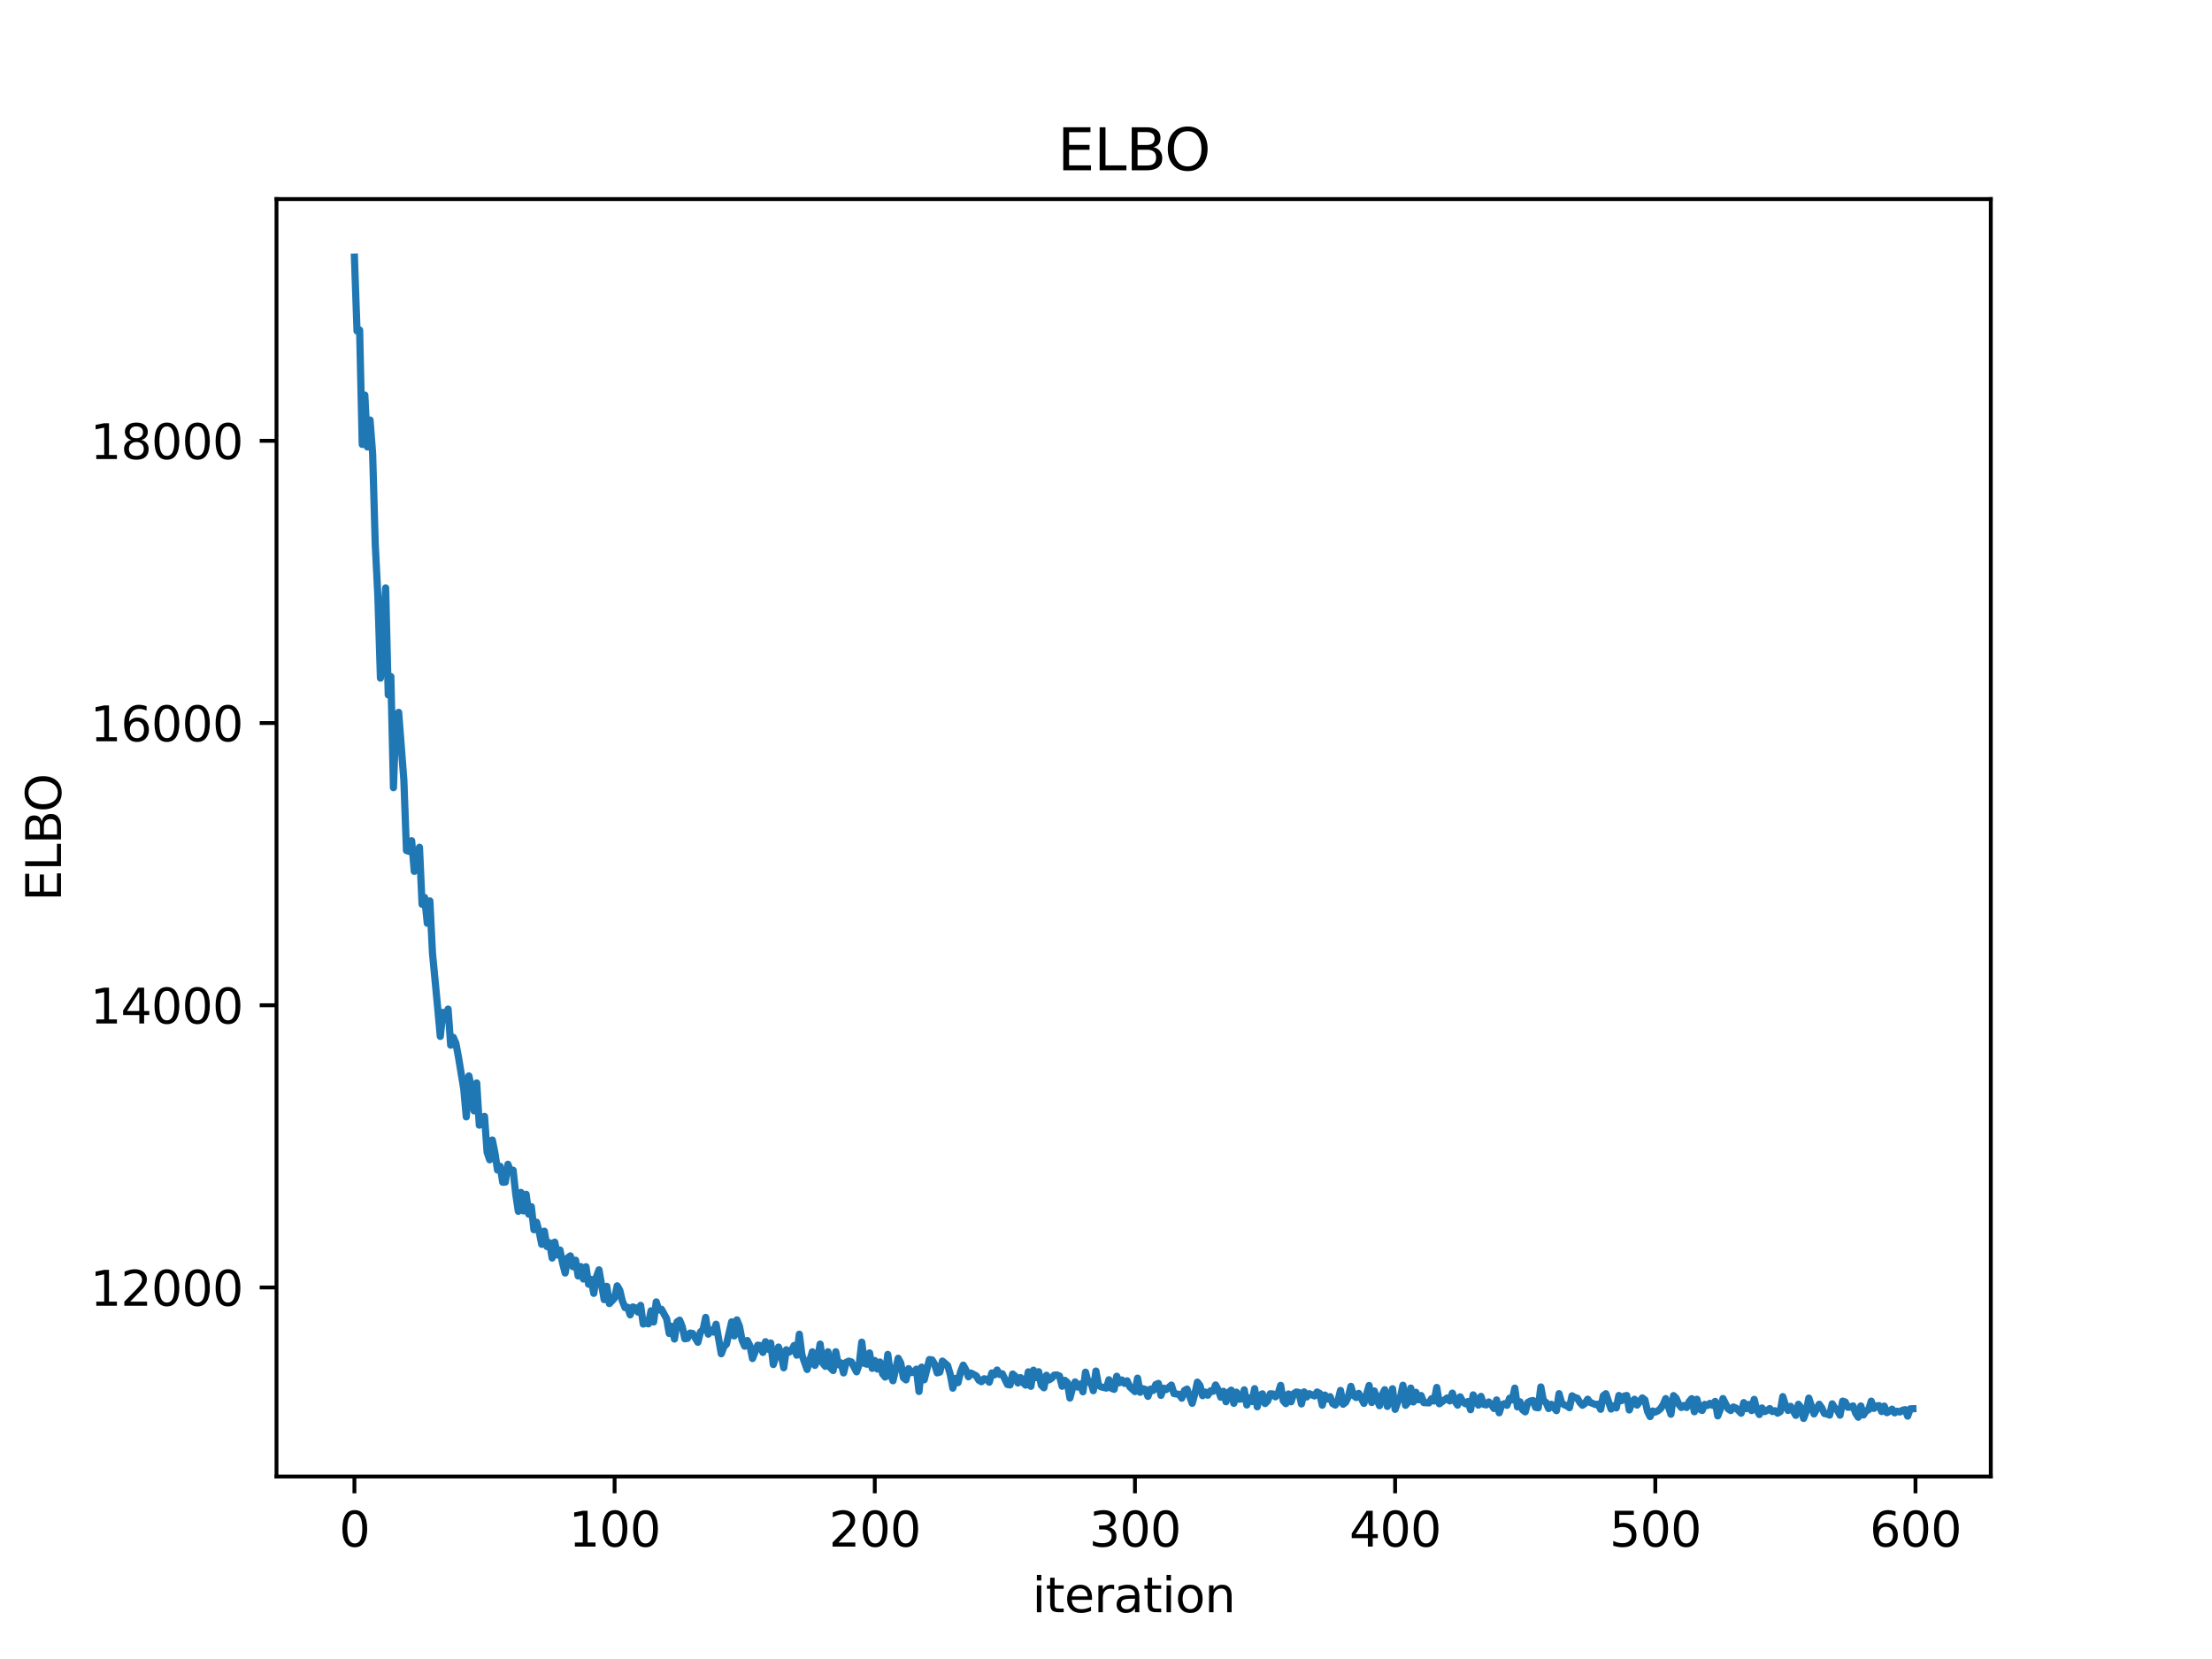 <?xml version="1.0" encoding="utf-8" standalone="no"?>
<!DOCTYPE svg PUBLIC "-//W3C//DTD SVG 1.1//EN"
  "http://www.w3.org/Graphics/SVG/1.1/DTD/svg11.dtd">
<svg xmlns:xlink="http://www.w3.org/1999/xlink" width="460.8pt" height="345.6pt" viewBox="0 0 460.8 345.6" xmlns="http://www.w3.org/2000/svg" version="1.1">
 <defs>
  <style type="text/css">*{stroke-linejoin: round; stroke-linecap: butt}</style>
 </defs>
 <g id="figure_1">
  <g id="patch_1">
   <path d="M 0 345.6 
L 460.8 345.6 
L 460.8 0 
L 0 0 
z
" style="fill: #ffffff"/>
  </g>
  <g id="axes_1">
   <g id="patch_2">
    <path d="M 57.6 307.584 
L 414.72 307.584 
L 414.72 41.472 
L 57.6 41.472 
z
" style="fill: #ffffff"/>
   </g>
   <g id="matplotlib.axis_1">
    <g id="xtick_1">
     <g id="line2d_1">
      <defs>
       <path id="m4011c3806c" d="M 0 0 
L 0 3.5 
" style="stroke: #000000; stroke-width: 0.8"/>
      </defs>
      <g>
       <use xlink:href="#m4011c3806c" x="73.833" y="307.584" style="stroke: #000000; stroke-width: 0.8"/>
      </g>
     </g>
     <g id="text_1">
      <!-- 0 -->
      <g transform="translate(70.651 322.182) scale(0.1 -0.1)">
       <defs>
        <path id="DejaVuSans-30" d="M 2034 4250 
Q 1547 4250 1301 3770 
Q 1056 3291 1056 2328 
Q 1056 1369 1301 889 
Q 1547 409 2034 409 
Q 2525 409 2770 889 
Q 3016 1369 3016 2328 
Q 3016 3291 2770 3770 
Q 2525 4250 2034 4250 
z
M 2034 4750 
Q 2819 4750 3233 4129 
Q 3647 3509 3647 2328 
Q 3647 1150 3233 529 
Q 2819 -91 2034 -91 
Q 1250 -91 836 529 
Q 422 1150 422 2328 
Q 422 3509 836 4129 
Q 1250 4750 2034 4750 
z
" transform="scale(0.016)"/>
       </defs>
       <use xlink:href="#DejaVuSans-30"/>
      </g>
     </g>
    </g>
    <g id="xtick_2">
     <g id="line2d_2">
      <g>
       <use xlink:href="#m4011c3806c" x="128.032" y="307.584" style="stroke: #000000; stroke-width: 0.8"/>
      </g>
     </g>
     <g id="text_2">
      <!-- 100 -->
      <g transform="translate(118.488 322.182) scale(0.1 -0.1)">
       <defs>
        <path id="DejaVuSans-31" d="M 794 531 
L 1825 531 
L 1825 4091 
L 703 3866 
L 703 4441 
L 1819 4666 
L 2450 4666 
L 2450 531 
L 3481 531 
L 3481 0 
L 794 0 
L 794 531 
z
" transform="scale(0.016)"/>
       </defs>
       <use xlink:href="#DejaVuSans-31"/>
       <use xlink:href="#DejaVuSans-30" transform="translate(63.623 0)"/>
       <use xlink:href="#DejaVuSans-30" transform="translate(127.246 0)"/>
      </g>
     </g>
    </g>
    <g id="xtick_3">
     <g id="line2d_3">
      <g>
       <use xlink:href="#m4011c3806c" x="182.232" y="307.584" style="stroke: #000000; stroke-width: 0.8"/>
      </g>
     </g>
     <g id="text_3">
      <!-- 200 -->
      <g transform="translate(172.688 322.182) scale(0.1 -0.1)">
       <defs>
        <path id="DejaVuSans-32" d="M 1228 531 
L 3431 531 
L 3431 0 
L 469 0 
L 469 531 
Q 828 903 1448 1529 
Q 2069 2156 2228 2338 
Q 2531 2678 2651 2914 
Q 2772 3150 2772 3378 
Q 2772 3750 2511 3984 
Q 2250 4219 1831 4219 
Q 1534 4219 1204 4116 
Q 875 4013 500 3803 
L 500 4441 
Q 881 4594 1212 4672 
Q 1544 4750 1819 4750 
Q 2544 4750 2975 4387 
Q 3406 4025 3406 3419 
Q 3406 3131 3298 2873 
Q 3191 2616 2906 2266 
Q 2828 2175 2409 1742 
Q 1991 1309 1228 531 
z
" transform="scale(0.016)"/>
       </defs>
       <use xlink:href="#DejaVuSans-32"/>
       <use xlink:href="#DejaVuSans-30" transform="translate(63.623 0)"/>
       <use xlink:href="#DejaVuSans-30" transform="translate(127.246 0)"/>
      </g>
     </g>
    </g>
    <g id="xtick_4">
     <g id="line2d_4">
      <g>
       <use xlink:href="#m4011c3806c" x="236.431" y="307.584" style="stroke: #000000; stroke-width: 0.8"/>
      </g>
     </g>
     <g id="text_4">
      <!-- 300 -->
      <g transform="translate(226.887 322.182) scale(0.1 -0.1)">
       <defs>
        <path id="DejaVuSans-33" d="M 2597 2516 
Q 3050 2419 3304 2112 
Q 3559 1806 3559 1356 
Q 3559 666 3084 287 
Q 2609 -91 1734 -91 
Q 1441 -91 1130 -33 
Q 819 25 488 141 
L 488 750 
Q 750 597 1062 519 
Q 1375 441 1716 441 
Q 2309 441 2620 675 
Q 2931 909 2931 1356 
Q 2931 1769 2642 2001 
Q 2353 2234 1838 2234 
L 1294 2234 
L 1294 2753 
L 1863 2753 
Q 2328 2753 2575 2939 
Q 2822 3125 2822 3475 
Q 2822 3834 2567 4026 
Q 2313 4219 1838 4219 
Q 1578 4219 1281 4162 
Q 984 4106 628 3988 
L 628 4550 
Q 988 4650 1302 4700 
Q 1616 4750 1894 4750 
Q 2613 4750 3031 4423 
Q 3450 4097 3450 3541 
Q 3450 3153 3228 2886 
Q 3006 2619 2597 2516 
z
" transform="scale(0.016)"/>
       </defs>
       <use xlink:href="#DejaVuSans-33"/>
       <use xlink:href="#DejaVuSans-30" transform="translate(63.623 0)"/>
       <use xlink:href="#DejaVuSans-30" transform="translate(127.246 0)"/>
      </g>
     </g>
    </g>
    <g id="xtick_5">
     <g id="line2d_5">
      <g>
       <use xlink:href="#m4011c3806c" x="290.63" y="307.584" style="stroke: #000000; stroke-width: 0.8"/>
      </g>
     </g>
     <g id="text_5">
      <!-- 400 -->
      <g transform="translate(281.087 322.182) scale(0.1 -0.1)">
       <defs>
        <path id="DejaVuSans-34" d="M 2419 4116 
L 825 1625 
L 2419 1625 
L 2419 4116 
z
M 2253 4666 
L 3047 4666 
L 3047 1625 
L 3713 1625 
L 3713 1100 
L 3047 1100 
L 3047 0 
L 2419 0 
L 2419 1100 
L 313 1100 
L 313 1709 
L 2253 4666 
z
" transform="scale(0.016)"/>
       </defs>
       <use xlink:href="#DejaVuSans-34"/>
       <use xlink:href="#DejaVuSans-30" transform="translate(63.623 0)"/>
       <use xlink:href="#DejaVuSans-30" transform="translate(127.246 0)"/>
      </g>
     </g>
    </g>
    <g id="xtick_6">
     <g id="line2d_6">
      <g>
       <use xlink:href="#m4011c3806c" x="344.83" y="307.584" style="stroke: #000000; stroke-width: 0.8"/>
      </g>
     </g>
     <g id="text_6">
      <!-- 500 -->
      <g transform="translate(335.286 322.182) scale(0.1 -0.1)">
       <defs>
        <path id="DejaVuSans-35" d="M 691 4666 
L 3169 4666 
L 3169 4134 
L 1269 4134 
L 1269 2991 
Q 1406 3038 1543 3061 
Q 1681 3084 1819 3084 
Q 2600 3084 3056 2656 
Q 3513 2228 3513 1497 
Q 3513 744 3044 326 
Q 2575 -91 1722 -91 
Q 1428 -91 1123 -41 
Q 819 9 494 109 
L 494 744 
Q 775 591 1075 516 
Q 1375 441 1709 441 
Q 2250 441 2565 725 
Q 2881 1009 2881 1497 
Q 2881 1984 2565 2268 
Q 2250 2553 1709 2553 
Q 1456 2553 1204 2497 
Q 953 2441 691 2322 
L 691 4666 
z
" transform="scale(0.016)"/>
       </defs>
       <use xlink:href="#DejaVuSans-35"/>
       <use xlink:href="#DejaVuSans-30" transform="translate(63.623 0)"/>
       <use xlink:href="#DejaVuSans-30" transform="translate(127.246 0)"/>
      </g>
     </g>
    </g>
    <g id="xtick_7">
     <g id="line2d_7">
      <g>
       <use xlink:href="#m4011c3806c" x="399.029" y="307.584" style="stroke: #000000; stroke-width: 0.8"/>
      </g>
     </g>
     <g id="text_7">
      <!-- 600 -->
      <g transform="translate(389.486 322.182) scale(0.1 -0.1)">
       <defs>
        <path id="DejaVuSans-36" d="M 2113 2584 
Q 1688 2584 1439 2293 
Q 1191 2003 1191 1497 
Q 1191 994 1439 701 
Q 1688 409 2113 409 
Q 2538 409 2786 701 
Q 3034 994 3034 1497 
Q 3034 2003 2786 2293 
Q 2538 2584 2113 2584 
z
M 3366 4563 
L 3366 3988 
Q 3128 4100 2886 4159 
Q 2644 4219 2406 4219 
Q 1781 4219 1451 3797 
Q 1122 3375 1075 2522 
Q 1259 2794 1537 2939 
Q 1816 3084 2150 3084 
Q 2853 3084 3261 2657 
Q 3669 2231 3669 1497 
Q 3669 778 3244 343 
Q 2819 -91 2113 -91 
Q 1303 -91 875 529 
Q 447 1150 447 2328 
Q 447 3434 972 4092 
Q 1497 4750 2381 4750 
Q 2619 4750 2861 4703 
Q 3103 4656 3366 4563 
z
" transform="scale(0.016)"/>
       </defs>
       <use xlink:href="#DejaVuSans-36"/>
       <use xlink:href="#DejaVuSans-30" transform="translate(63.623 0)"/>
       <use xlink:href="#DejaVuSans-30" transform="translate(127.246 0)"/>
      </g>
     </g>
    </g>
    <g id="text_8">
     <!-- iteration -->
     <g transform="translate(215.037 335.861) scale(0.1 -0.1)">
      <defs>
       <path id="DejaVuSans-69" d="M 603 3500 
L 1178 3500 
L 1178 0 
L 603 0 
L 603 3500 
z
M 603 4863 
L 1178 4863 
L 1178 4134 
L 603 4134 
L 603 4863 
z
" transform="scale(0.016)"/>
       <path id="DejaVuSans-74" d="M 1172 4494 
L 1172 3500 
L 2356 3500 
L 2356 3053 
L 1172 3053 
L 1172 1153 
Q 1172 725 1289 603 
Q 1406 481 1766 481 
L 2356 481 
L 2356 0 
L 1766 0 
Q 1100 0 847 248 
Q 594 497 594 1153 
L 594 3053 
L 172 3053 
L 172 3500 
L 594 3500 
L 594 4494 
L 1172 4494 
z
" transform="scale(0.016)"/>
       <path id="DejaVuSans-65" d="M 3597 1894 
L 3597 1613 
L 953 1613 
Q 991 1019 1311 708 
Q 1631 397 2203 397 
Q 2534 397 2845 478 
Q 3156 559 3463 722 
L 3463 178 
Q 3153 47 2828 -22 
Q 2503 -91 2169 -91 
Q 1331 -91 842 396 
Q 353 884 353 1716 
Q 353 2575 817 3079 
Q 1281 3584 2069 3584 
Q 2775 3584 3186 3129 
Q 3597 2675 3597 1894 
z
M 3022 2063 
Q 3016 2534 2758 2815 
Q 2500 3097 2075 3097 
Q 1594 3097 1305 2825 
Q 1016 2553 972 2059 
L 3022 2063 
z
" transform="scale(0.016)"/>
       <path id="DejaVuSans-72" d="M 2631 2963 
Q 2534 3019 2420 3045 
Q 2306 3072 2169 3072 
Q 1681 3072 1420 2755 
Q 1159 2438 1159 1844 
L 1159 0 
L 581 0 
L 581 3500 
L 1159 3500 
L 1159 2956 
Q 1341 3275 1631 3429 
Q 1922 3584 2338 3584 
Q 2397 3584 2469 3576 
Q 2541 3569 2628 3553 
L 2631 2963 
z
" transform="scale(0.016)"/>
       <path id="DejaVuSans-61" d="M 2194 1759 
Q 1497 1759 1228 1600 
Q 959 1441 959 1056 
Q 959 750 1161 570 
Q 1363 391 1709 391 
Q 2188 391 2477 730 
Q 2766 1069 2766 1631 
L 2766 1759 
L 2194 1759 
z
M 3341 1997 
L 3341 0 
L 2766 0 
L 2766 531 
Q 2569 213 2275 61 
Q 1981 -91 1556 -91 
Q 1019 -91 701 211 
Q 384 513 384 1019 
Q 384 1609 779 1909 
Q 1175 2209 1959 2209 
L 2766 2209 
L 2766 2266 
Q 2766 2663 2505 2880 
Q 2244 3097 1772 3097 
Q 1472 3097 1187 3025 
Q 903 2953 641 2809 
L 641 3341 
Q 956 3463 1253 3523 
Q 1550 3584 1831 3584 
Q 2591 3584 2966 3190 
Q 3341 2797 3341 1997 
z
" transform="scale(0.016)"/>
       <path id="DejaVuSans-6f" d="M 1959 3097 
Q 1497 3097 1228 2736 
Q 959 2375 959 1747 
Q 959 1119 1226 758 
Q 1494 397 1959 397 
Q 2419 397 2687 759 
Q 2956 1122 2956 1747 
Q 2956 2369 2687 2733 
Q 2419 3097 1959 3097 
z
M 1959 3584 
Q 2709 3584 3137 3096 
Q 3566 2609 3566 1747 
Q 3566 888 3137 398 
Q 2709 -91 1959 -91 
Q 1206 -91 779 398 
Q 353 888 353 1747 
Q 353 2609 779 3096 
Q 1206 3584 1959 3584 
z
" transform="scale(0.016)"/>
       <path id="DejaVuSans-6e" d="M 3513 2113 
L 3513 0 
L 2938 0 
L 2938 2094 
Q 2938 2591 2744 2837 
Q 2550 3084 2163 3084 
Q 1697 3084 1428 2787 
Q 1159 2491 1159 1978 
L 1159 0 
L 581 0 
L 581 3500 
L 1159 3500 
L 1159 2956 
Q 1366 3272 1645 3428 
Q 1925 3584 2291 3584 
Q 2894 3584 3203 3211 
Q 3513 2838 3513 2113 
z
" transform="scale(0.016)"/>
      </defs>
      <use xlink:href="#DejaVuSans-69"/>
      <use xlink:href="#DejaVuSans-74" transform="translate(27.783 0)"/>
      <use xlink:href="#DejaVuSans-65" transform="translate(66.992 0)"/>
      <use xlink:href="#DejaVuSans-72" transform="translate(128.516 0)"/>
      <use xlink:href="#DejaVuSans-61" transform="translate(169.629 0)"/>
      <use xlink:href="#DejaVuSans-74" transform="translate(230.908 0)"/>
      <use xlink:href="#DejaVuSans-69" transform="translate(270.117 0)"/>
      <use xlink:href="#DejaVuSans-6f" transform="translate(297.9 0)"/>
      <use xlink:href="#DejaVuSans-6e" transform="translate(359.082 0)"/>
     </g>
    </g>
   </g>
   <g id="matplotlib.axis_2">
    <g id="ytick_1">
     <g id="line2d_8">
      <defs>
       <path id="mc3d8485745" d="M 0 0 
L -3.5 0 
" style="stroke: #000000; stroke-width: 0.8"/>
      </defs>
      <g>
       <use xlink:href="#mc3d8485745" x="57.6" y="268.206" style="stroke: #000000; stroke-width: 0.8"/>
      </g>
     </g>
     <g id="text_9">
      <!-- 12000 -->
      <g transform="translate(18.788 272.005) scale(0.1 -0.1)">
       <use xlink:href="#DejaVuSans-31"/>
       <use xlink:href="#DejaVuSans-32" transform="translate(63.623 0)"/>
       <use xlink:href="#DejaVuSans-30" transform="translate(127.246 0)"/>
       <use xlink:href="#DejaVuSans-30" transform="translate(190.869 0)"/>
       <use xlink:href="#DejaVuSans-30" transform="translate(254.492 0)"/>
      </g>
     </g>
    </g>
    <g id="ytick_2">
     <g id="line2d_9">
      <g>
       <use xlink:href="#mc3d8485745" x="57.6" y="209.413" style="stroke: #000000; stroke-width: 0.8"/>
      </g>
     </g>
     <g id="text_10">
      <!-- 14000 -->
      <g transform="translate(18.788 213.213) scale(0.1 -0.1)">
       <use xlink:href="#DejaVuSans-31"/>
       <use xlink:href="#DejaVuSans-34" transform="translate(63.623 0)"/>
       <use xlink:href="#DejaVuSans-30" transform="translate(127.246 0)"/>
       <use xlink:href="#DejaVuSans-30" transform="translate(190.869 0)"/>
       <use xlink:href="#DejaVuSans-30" transform="translate(254.492 0)"/>
      </g>
     </g>
    </g>
    <g id="ytick_3">
     <g id="line2d_10">
      <g>
       <use xlink:href="#mc3d8485745" x="57.6" y="150.621" style="stroke: #000000; stroke-width: 0.8"/>
      </g>
     </g>
     <g id="text_11">
      <!-- 16000 -->
      <g transform="translate(18.788 154.42) scale(0.1 -0.1)">
       <use xlink:href="#DejaVuSans-31"/>
       <use xlink:href="#DejaVuSans-36" transform="translate(63.623 0)"/>
       <use xlink:href="#DejaVuSans-30" transform="translate(127.246 0)"/>
       <use xlink:href="#DejaVuSans-30" transform="translate(190.869 0)"/>
       <use xlink:href="#DejaVuSans-30" transform="translate(254.492 0)"/>
      </g>
     </g>
    </g>
    <g id="ytick_4">
     <g id="line2d_11">
      <g>
       <use xlink:href="#mc3d8485745" x="57.6" y="91.828" style="stroke: #000000; stroke-width: 0.8"/>
      </g>
     </g>
     <g id="text_12">
      <!-- 18000 -->
      <g transform="translate(18.788 95.627) scale(0.1 -0.1)">
       <defs>
        <path id="DejaVuSans-38" d="M 2034 2216 
Q 1584 2216 1326 1975 
Q 1069 1734 1069 1313 
Q 1069 891 1326 650 
Q 1584 409 2034 409 
Q 2484 409 2743 651 
Q 3003 894 3003 1313 
Q 3003 1734 2745 1975 
Q 2488 2216 2034 2216 
z
M 1403 2484 
Q 997 2584 770 2862 
Q 544 3141 544 3541 
Q 544 4100 942 4425 
Q 1341 4750 2034 4750 
Q 2731 4750 3128 4425 
Q 3525 4100 3525 3541 
Q 3525 3141 3298 2862 
Q 3072 2584 2669 2484 
Q 3125 2378 3379 2068 
Q 3634 1759 3634 1313 
Q 3634 634 3220 271 
Q 2806 -91 2034 -91 
Q 1263 -91 848 271 
Q 434 634 434 1313 
Q 434 1759 690 2068 
Q 947 2378 1403 2484 
z
M 1172 3481 
Q 1172 3119 1398 2916 
Q 1625 2713 2034 2713 
Q 2441 2713 2670 2916 
Q 2900 3119 2900 3481 
Q 2900 3844 2670 4047 
Q 2441 4250 2034 4250 
Q 1625 4250 1398 4047 
Q 1172 3844 1172 3481 
z
" transform="scale(0.016)"/>
       </defs>
       <use xlink:href="#DejaVuSans-31"/>
       <use xlink:href="#DejaVuSans-38" transform="translate(63.623 0)"/>
       <use xlink:href="#DejaVuSans-30" transform="translate(127.246 0)"/>
       <use xlink:href="#DejaVuSans-30" transform="translate(190.869 0)"/>
       <use xlink:href="#DejaVuSans-30" transform="translate(254.492 0)"/>
      </g>
     </g>
    </g>
    <g id="text_13">
     <!-- ELBO -->
     <g transform="translate(12.708 187.752) rotate(-90) scale(0.1 -0.1)">
      <defs>
       <path id="DejaVuSans-45" d="M 628 4666 
L 3578 4666 
L 3578 4134 
L 1259 4134 
L 1259 2753 
L 3481 2753 
L 3481 2222 
L 1259 2222 
L 1259 531 
L 3634 531 
L 3634 0 
L 628 0 
L 628 4666 
z
" transform="scale(0.016)"/>
       <path id="DejaVuSans-4c" d="M 628 4666 
L 1259 4666 
L 1259 531 
L 3531 531 
L 3531 0 
L 628 0 
L 628 4666 
z
" transform="scale(0.016)"/>
       <path id="DejaVuSans-42" d="M 1259 2228 
L 1259 519 
L 2272 519 
Q 2781 519 3026 730 
Q 3272 941 3272 1375 
Q 3272 1813 3026 2020 
Q 2781 2228 2272 2228 
L 1259 2228 
z
M 1259 4147 
L 1259 2741 
L 2194 2741 
Q 2656 2741 2882 2914 
Q 3109 3088 3109 3444 
Q 3109 3797 2882 3972 
Q 2656 4147 2194 4147 
L 1259 4147 
z
M 628 4666 
L 2241 4666 
Q 2963 4666 3353 4366 
Q 3744 4066 3744 3513 
Q 3744 3084 3544 2831 
Q 3344 2578 2956 2516 
Q 3422 2416 3680 2098 
Q 3938 1781 3938 1306 
Q 3938 681 3513 340 
Q 3088 0 2303 0 
L 628 0 
L 628 4666 
z
" transform="scale(0.016)"/>
       <path id="DejaVuSans-4f" d="M 2522 4238 
Q 1834 4238 1429 3725 
Q 1025 3213 1025 2328 
Q 1025 1447 1429 934 
Q 1834 422 2522 422 
Q 3209 422 3611 934 
Q 4013 1447 4013 2328 
Q 4013 3213 3611 3725 
Q 3209 4238 2522 4238 
z
M 2522 4750 
Q 3503 4750 4090 4092 
Q 4678 3434 4678 2328 
Q 4678 1225 4090 567 
Q 3503 -91 2522 -91 
Q 1538 -91 948 565 
Q 359 1222 359 2328 
Q 359 3434 948 4092 
Q 1538 4750 2522 4750 
z
" transform="scale(0.016)"/>
      </defs>
      <use xlink:href="#DejaVuSans-45"/>
      <use xlink:href="#DejaVuSans-4c" transform="translate(63.184 0)"/>
      <use xlink:href="#DejaVuSans-42" transform="translate(118.896 0)"/>
      <use xlink:href="#DejaVuSans-4f" transform="translate(185.75 0)"/>
     </g>
    </g>
   </g>
   <g id="line2d_12">
    <path d="M 73.833 53.568 
L 74.375 68.959 
L 74.917 68.752 
L 75.459 92.582 
L 76.001 82.296 
L 76.543 93.108 
L 77.085 87.504 
L 77.627 94.497 
L 78.169 113.329 
L 78.711 124.093 
L 79.253 141.272 
L 80.337 122.47 
L 80.879 144.76 
L 81.421 140.933 
L 81.963 164.096 
L 82.505 149.007 
L 83.047 148.398 
L 84.131 162.515 
L 84.673 177.173 
L 85.215 177.353 
L 85.757 175.141 
L 86.299 181.519 
L 86.841 179.796 
L 87.383 176.504 
L 87.925 188.383 
L 88.467 186.968 
L 89.009 192.334 
L 89.551 187.679 
L 90.093 198.563 
L 91.177 209.931 
L 91.719 215.903 
L 92.261 210.901 
L 92.803 212.171 
L 93.345 210.209 
L 93.887 217.729 
L 94.429 216.094 
L 94.971 217.354 
L 95.512 220.236 
L 96.596 226.784 
L 97.138 232.667 
L 97.68 224.137 
L 98.222 226.699 
L 98.764 231.411 
L 99.306 225.598 
L 99.848 234.39 
L 100.39 233.988 
L 100.932 232.569 
L 101.474 240.04 
L 102.016 241.608 
L 102.558 237.494 
L 103.1 240.15 
L 103.642 243.741 
L 104.184 242.955 
L 104.726 246.287 
L 105.268 246.255 
L 105.81 242.538 
L 106.352 243.988 
L 106.894 243.783 
L 107.436 248.769 
L 107.978 252.342 
L 108.52 248.406 
L 109.062 252.251 
L 109.604 248.79 
L 110.146 252.936 
L 110.688 251.373 
L 111.23 256.176 
L 111.772 254.612 
L 112.314 256.597 
L 112.856 259.221 
L 113.398 256.48 
L 113.94 259.674 
L 114.482 258.882 
L 115.024 262.073 
L 115.566 258.76 
L 116.108 261.437 
L 116.65 260.4 
L 117.192 263.118 
L 117.734 265.195 
L 118.276 262.024 
L 118.818 261.625 
L 119.36 263.884 
L 119.902 262.521 
L 120.444 265.814 
L 120.986 263.852 
L 121.528 266.447 
L 122.07 263.88 
L 122.612 267.526 
L 123.154 266.515 
L 123.696 269.433 
L 124.238 266.023 
L 124.78 264.535 
L 125.864 270.737 
L 126.406 267.966 
L 126.948 271.561 
L 128.032 270.406 
L 128.574 267.861 
L 129.116 268.794 
L 129.658 271.048 
L 130.2 272.399 
L 130.742 272.319 
L 131.284 273.908 
L 131.826 272.261 
L 132.368 272.436 
L 132.91 273.338 
L 133.452 271.93 
L 133.994 275.822 
L 134.536 275.615 
L 135.078 275.784 
L 135.62 273.067 
L 136.162 275.395 
L 136.704 271.205 
L 137.246 272.895 
L 137.788 272.733 
L 138.872 274.711 
L 139.414 277.785 
L 139.956 276.294 
L 140.498 278.947 
L 141.04 275.387 
L 141.582 275.015 
L 142.124 276.364 
L 142.666 278.893 
L 143.208 278.803 
L 143.75 277.701 
L 144.292 277.788 
L 145.376 279.618 
L 145.918 277.482 
L 146.46 276.987 
L 147.002 274.438 
L 147.544 277.925 
L 148.086 277.076 
L 148.628 277.49 
L 149.17 275.862 
L 150.254 282.01 
L 150.796 280.556 
L 151.338 280.015 
L 152.422 275.362 
L 152.964 278.3 
L 153.506 274.96 
L 154.048 276.307 
L 154.59 279.183 
L 155.132 280.44 
L 155.674 279.26 
L 156.216 280.319 
L 156.758 283.004 
L 157.842 280.229 
L 158.384 280.297 
L 158.926 281.735 
L 159.468 279.501 
L 160.01 281.074 
L 160.552 279.769 
L 161.094 284.261 
L 162.178 280.613 
L 162.72 282.207 
L 163.262 284.934 
L 163.804 281.182 
L 164.346 281.686 
L 164.888 281.38 
L 165.43 280.283 
L 165.972 282.309 
L 166.514 277.941 
L 167.056 282.266 
L 168.14 285.283 
L 169.224 281.609 
L 169.766 284.433 
L 170.308 283.137 
L 170.85 279.995 
L 171.392 283.973 
L 171.934 284.634 
L 172.476 281.594 
L 173.018 284.958 
L 173.56 285.508 
L 174.102 281.592 
L 174.644 284.315 
L 175.186 283.913 
L 175.728 286.004 
L 176.27 283.801 
L 176.812 283.553 
L 177.354 283.712 
L 178.438 285.78 
L 178.98 284.262 
L 179.522 279.596 
L 180.064 284.007 
L 180.606 284.192 
L 181.148 281.836 
L 181.69 285.047 
L 182.232 283.423 
L 182.774 285.197 
L 183.316 283.735 
L 183.858 286.201 
L 184.4 286.867 
L 184.942 282.148 
L 185.484 286.22 
L 186.026 287.638 
L 187.11 282.95 
L 187.652 283.966 
L 188.194 287.004 
L 188.736 287.452 
L 189.277 285.115 
L 189.819 285.931 
L 190.361 285.852 
L 190.903 285.225 
L 191.445 289.873 
L 191.987 284.796 
L 192.529 287.44 
L 193.613 283.217 
L 194.155 283.293 
L 194.697 284.161 
L 195.239 285.998 
L 195.781 285.829 
L 196.323 283.537 
L 197.407 284.47 
L 197.949 286.284 
L 198.491 289.176 
L 199.033 287.144 
L 199.575 288.031 
L 200.117 285.746 
L 200.659 284.383 
L 201.201 285.362 
L 201.743 286.808 
L 202.285 286.04 
L 203.369 286.614 
L 203.911 287.522 
L 204.453 287.838 
L 204.995 287.227 
L 205.537 287.319 
L 206.079 287.937 
L 206.621 286.005 
L 207.163 286.412 
L 207.705 285.404 
L 208.247 286.328 
L 208.789 286.174 
L 209.873 288.409 
L 210.415 288.511 
L 210.957 286.23 
L 211.499 286.692 
L 212.041 288.101 
L 212.583 286.981 
L 213.125 288.038 
L 213.667 288.549 
L 214.209 285.778 
L 214.751 288.797 
L 215.293 285.434 
L 215.835 286.989 
L 216.377 285.751 
L 216.919 288.564 
L 217.461 289.099 
L 218.003 286.494 
L 218.545 287.451 
L 219.087 287.1 
L 219.629 286.459 
L 220.171 286.426 
L 220.713 286.65 
L 221.255 288.785 
L 221.797 287.544 
L 222.339 288 
L 222.881 291.238 
L 223.423 289.2 
L 223.965 287.877 
L 224.507 288.945 
L 225.049 288.321 
L 225.591 289.938 
L 226.133 285.849 
L 226.675 287.944 
L 227.217 287.825 
L 227.759 289.706 
L 228.301 285.612 
L 228.843 288.579 
L 229.385 288.919 
L 230.469 289.168 
L 231.011 287.429 
L 231.553 289.221 
L 232.095 289.42 
L 232.637 286.695 
L 233.179 288.059 
L 233.721 287.476 
L 234.263 288.184 
L 234.805 287.649 
L 235.347 288.894 
L 236.431 289.897 
L 236.973 287.092 
L 237.515 290.043 
L 238.057 289.289 
L 238.599 289.443 
L 239.141 290.892 
L 239.683 289.379 
L 240.225 289.66 
L 240.767 288.43 
L 241.309 288.191 
L 241.851 290.68 
L 242.393 289.18 
L 242.935 289.482 
L 244.019 288.533 
L 244.561 290.309 
L 245.645 290.474 
L 246.187 291.271 
L 246.729 289.674 
L 247.271 289.368 
L 248.355 292.332 
L 248.897 290.401 
L 249.439 287.925 
L 249.981 288.638 
L 250.523 290.748 
L 251.065 289.997 
L 251.607 290.653 
L 252.149 289.76 
L 252.691 289.841 
L 253.233 288.517 
L 253.775 289.527 
L 254.317 291.07 
L 254.859 289.839 
L 255.401 292.01 
L 255.943 290.075 
L 256.485 289.591 
L 257.027 292.338 
L 257.569 290.017 
L 258.111 291.486 
L 258.653 291.43 
L 259.195 289.531 
L 259.737 292.683 
L 260.279 291.194 
L 260.821 291.976 
L 261.363 289.285 
L 261.905 293.059 
L 262.447 290.648 
L 262.989 290.36 
L 263.531 292.385 
L 264.073 291.858 
L 264.615 290.352 
L 265.157 290.385 
L 265.699 290.987 
L 266.241 290.336 
L 266.783 288.601 
L 267.325 291.799 
L 267.867 292.407 
L 268.409 290.389 
L 268.951 292.016 
L 269.493 290.341 
L 270.035 289.977 
L 270.577 290.079 
L 271.119 292.468 
L 271.661 289.957 
L 272.203 291.024 
L 272.745 290.34 
L 273.829 290.798 
L 274.371 289.977 
L 274.913 290.269 
L 275.455 292.723 
L 275.997 290.613 
L 276.539 291.446 
L 277.081 290.946 
L 277.623 292.391 
L 278.165 292.698 
L 278.707 291.85 
L 279.249 289.649 
L 279.791 292.531 
L 280.333 292.113 
L 280.875 290.981 
L 281.417 288.807 
L 281.959 290.686 
L 282.501 291.126 
L 283.043 290.266 
L 284.126 292.349 
L 285.21 288.622 
L 285.752 292.171 
L 286.294 289.763 
L 286.836 291.539 
L 287.378 292.834 
L 287.92 290.558 
L 288.462 289.502 
L 289.004 292.982 
L 289.546 291.593 
L 290.088 289.3 
L 290.63 293.595 
L 291.172 292.03 
L 291.714 291.16 
L 292.256 288.571 
L 292.798 292.754 
L 293.34 292.112 
L 293.882 289.162 
L 294.424 292.056 
L 294.966 290.041 
L 295.508 291.604 
L 296.05 290.718 
L 296.592 292.184 
L 297.676 292.252 
L 298.218 291.367 
L 298.76 291.858 
L 299.302 289.033 
L 299.844 292.433 
L 301.47 291.22 
L 302.012 291.841 
L 302.554 290.214 
L 303.096 291.893 
L 303.638 292.717 
L 304.18 290.984 
L 304.722 291.973 
L 305.264 292.428 
L 305.806 291.964 
L 306.348 293.672 
L 306.89 290.582 
L 307.974 292.716 
L 308.516 290.889 
L 309.058 292.55 
L 309.6 292.668 
L 310.142 292.051 
L 310.684 292.613 
L 311.226 293.414 
L 311.768 291.629 
L 312.31 294.309 
L 312.852 292.633 
L 313.394 292.403 
L 313.936 292.76 
L 314.478 291.271 
L 315.02 291.627 
L 315.562 289.169 
L 316.104 293.085 
L 316.646 292.019 
L 317.188 293.689 
L 317.73 294.116 
L 318.272 292.157 
L 318.814 291.856 
L 319.356 291.754 
L 319.898 293.19 
L 320.44 293.274 
L 320.982 288.926 
L 321.524 291.807 
L 322.066 292.164 
L 322.608 293.433 
L 323.15 292.533 
L 324.234 293.863 
L 324.776 290.327 
L 325.318 292.261 
L 325.86 292.646 
L 326.402 292.855 
L 326.944 293.248 
L 327.486 290.771 
L 328.028 291.118 
L 328.57 291.264 
L 329.112 292.139 
L 329.654 292.74 
L 330.196 292.351 
L 330.738 291.481 
L 331.28 292.157 
L 332.364 292.589 
L 332.906 292.513 
L 333.448 293.589 
L 333.99 290.757 
L 334.532 290.34 
L 335.616 293.542 
L 336.158 292.871 
L 336.7 293.297 
L 337.242 290.707 
L 337.784 291.78 
L 338.326 290.846 
L 338.868 290.704 
L 339.41 293.72 
L 339.952 292.241 
L 340.494 291.491 
L 341.036 292.709 
L 342.12 291.213 
L 342.662 291.619 
L 343.204 294.036 
L 343.746 295.105 
L 344.288 293.939 
L 344.83 294.157 
L 345.372 293.907 
L 345.914 293.457 
L 346.456 292.634 
L 346.998 291.359 
L 348.082 294.61 
L 348.624 290.736 
L 349.166 291.247 
L 349.708 292.507 
L 350.25 293.209 
L 350.792 292.778 
L 351.334 293.21 
L 351.876 291.976 
L 352.418 291.371 
L 352.96 294.094 
L 353.502 291.488 
L 354.044 293.524 
L 354.586 293.829 
L 355.128 292.56 
L 355.67 292.786 
L 356.212 292.345 
L 356.754 292.755 
L 357.296 291.938 
L 357.838 294.956 
L 358.38 293.557 
L 358.922 291.346 
L 360.006 293.499 
L 360.548 293.843 
L 361.09 293.098 
L 361.632 293.321 
L 362.716 294.398 
L 363.258 292.187 
L 363.8 293.45 
L 364.342 292.561 
L 364.884 293.848 
L 365.426 291.516 
L 365.968 293.684 
L 366.51 294.67 
L 367.052 293.304 
L 367.594 294.066 
L 368.136 293.817 
L 368.678 293.429 
L 369.22 294.05 
L 369.762 293.88 
L 370.304 294.389 
L 370.846 294.079 
L 371.388 290.943 
L 371.93 292.68 
L 372.472 293.824 
L 373.014 292.965 
L 374.098 294.848 
L 374.64 292.542 
L 375.182 293.237 
L 375.724 295.488 
L 376.266 294.043 
L 376.808 291.251 
L 377.891 294.547 
L 378.975 292.532 
L 379.517 293.303 
L 380.059 294.462 
L 380.601 294.56 
L 381.143 294.796 
L 381.685 292.443 
L 382.227 293.317 
L 382.769 293.809 
L 383.311 294.807 
L 383.853 291.877 
L 384.395 292.065 
L 384.937 293.16 
L 385.479 293.123 
L 386.021 292.879 
L 386.563 294.385 
L 387.105 295.231 
L 387.647 292.886 
L 388.189 294.764 
L 388.731 293.915 
L 389.273 293.679 
L 389.815 291.88 
L 390.357 293.393 
L 390.899 292.883 
L 391.441 292.81 
L 391.983 294.053 
L 392.525 292.913 
L 393.067 294.285 
L 393.609 293.999 
L 394.151 293.552 
L 394.693 294.321 
L 395.235 293.987 
L 395.777 294.148 
L 396.319 293.784 
L 396.861 293.651 
L 397.403 295.005 
L 397.945 293.482 
L 398.487 293.464 
L 398.487 293.464 
" clip-path="url(#pc04cf89f8d)" style="fill: none; stroke: #1f77b4; stroke-width: 1.5; stroke-linecap: square"/>
   </g>
   <g id="patch_3">
    <path d="M 57.6 307.584 
L 57.6 41.472 
" style="fill: none; stroke: #000000; stroke-width: 0.8; stroke-linejoin: miter; stroke-linecap: square"/>
   </g>
   <g id="patch_4">
    <path d="M 414.72 307.584 
L 414.72 41.472 
" style="fill: none; stroke: #000000; stroke-width: 0.8; stroke-linejoin: miter; stroke-linecap: square"/>
   </g>
   <g id="patch_5">
    <path d="M 57.6 307.584 
L 414.72 307.584 
" style="fill: none; stroke: #000000; stroke-width: 0.8; stroke-linejoin: miter; stroke-linecap: square"/>
   </g>
   <g id="patch_6">
    <path d="M 57.6 41.472 
L 414.72 41.472 
" style="fill: none; stroke: #000000; stroke-width: 0.8; stroke-linejoin: miter; stroke-linecap: square"/>
   </g>
   <g id="text_14">
    <!-- ELBO -->
    <g transform="translate(220.291 35.472) scale(0.12 -0.12)">
     <use xlink:href="#DejaVuSans-45"/>
     <use xlink:href="#DejaVuSans-4c" transform="translate(63.184 0)"/>
     <use xlink:href="#DejaVuSans-42" transform="translate(118.896 0)"/>
     <use xlink:href="#DejaVuSans-4f" transform="translate(185.75 0)"/>
    </g>
   </g>
  </g>
 </g>
 <defs>
  <clipPath id="pc04cf89f8d">
   <rect x="57.6" y="41.472" width="357.12" height="266.112"/>
  </clipPath>
 </defs>
</svg>
